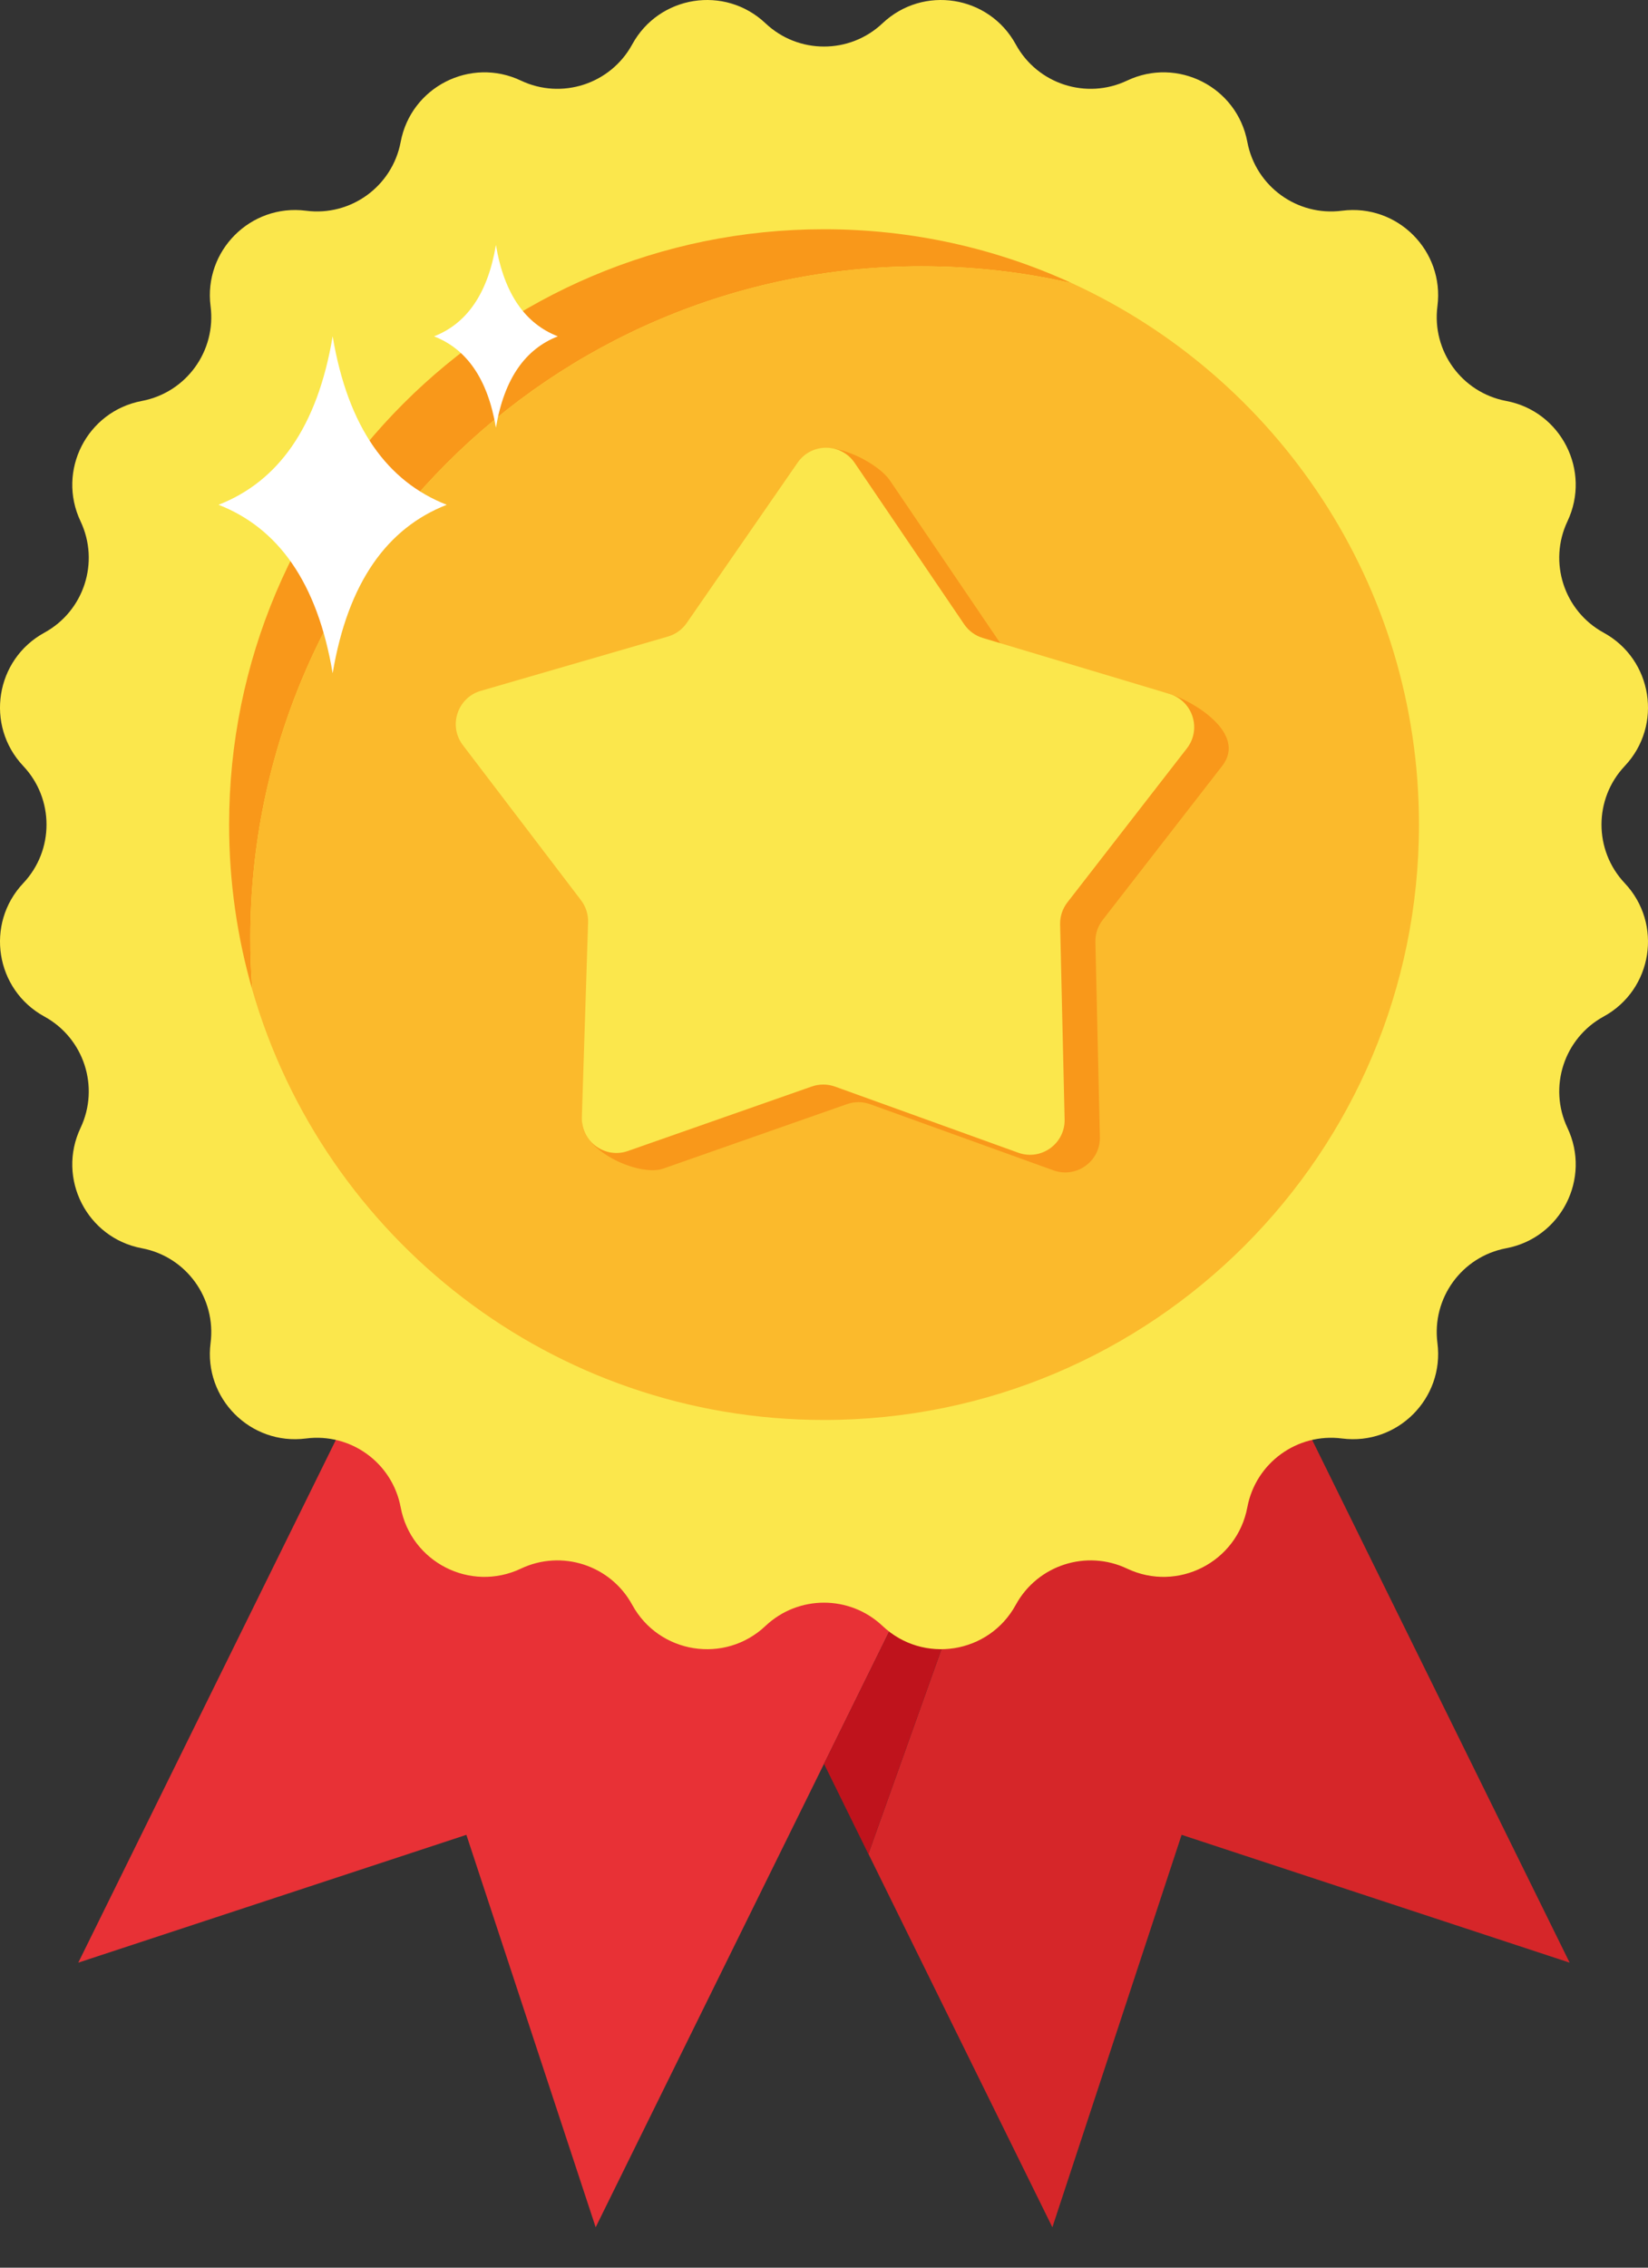 <svg width="40" height="55" viewBox="0 0 40 55" fill="none" xmlns="http://www.w3.org/2000/svg">
<rect x="0" y="0" width="40" height="55" fill="#333333" stroke="none"/>
<path d="M38.098 47.602L28.68 44.502L25.543 54.02L21.078 44.964L23.509 38.158C24.39 37.992 25.161 37.441 25.598 36.639C25.82 36.233 26.243 35.983 26.702 35.983C26.888 35.983 27.069 36.024 27.238 36.105C27.65 36.299 28.084 36.397 28.534 36.397C29.917 36.397 31.113 35.462 31.463 34.143L38.098 47.602Z" fill="#D62629"/>
<path d="M22.286 38.143L14.458 54.02L11.32 44.502L1.9 47.602L8.537 34.143C8.887 35.462 10.084 36.397 11.466 36.397C11.916 36.397 12.35 36.299 12.762 36.105C12.931 36.025 13.113 35.983 13.299 35.983C13.757 35.983 14.181 36.233 14.4 36.636C14.932 37.609 15.951 38.214 17.061 38.214C17.837 38.214 18.573 37.921 19.137 37.387C19.372 37.166 19.678 37.044 20 37.044C20.321 37.044 20.627 37.166 20.861 37.387C21.265 37.769 21.757 38.028 22.286 38.143Z" fill="#E83136"/>
<path d="M23.508 38.159L21.077 44.966L20 42.779L22.287 38.143C22.497 38.19 22.716 38.214 22.938 38.214C23.131 38.214 23.322 38.196 23.508 38.159Z" fill="#BF131C"/>
<path d="M21.42 0.565C22.406 -0.366 24.005 -0.113 24.655 1.077C25.181 2.039 26.366 2.424 27.356 1.955C28.582 1.374 30.025 2.11 30.275 3.442C30.477 4.519 31.485 5.252 32.573 5.111C33.917 4.938 35.062 6.083 34.889 7.427C34.749 8.515 35.481 9.522 36.558 9.725C37.89 9.975 38.626 11.418 38.045 12.644C37.576 13.634 37.961 14.819 38.923 15.345C40.113 15.995 40.366 17.594 39.435 18.58C38.683 19.377 38.683 20.623 39.435 21.42C40.366 22.406 40.113 24.005 38.923 24.655C37.961 25.181 37.576 26.366 38.045 27.356C38.626 28.582 37.89 30.025 36.558 30.275C35.481 30.477 34.749 31.485 34.889 32.573C35.062 33.917 33.917 35.062 32.573 34.889C31.485 34.749 30.477 35.481 30.275 36.558C30.025 37.89 28.582 38.626 27.356 38.045C26.366 37.576 25.181 37.961 24.655 38.923C24.005 40.113 22.406 40.366 21.42 39.435C20.623 38.683 19.377 38.683 18.58 39.435C17.594 40.366 15.995 40.113 15.345 38.923H15.345C14.819 37.961 13.634 37.576 12.644 38.045C11.418 38.626 9.976 37.89 9.725 36.558C9.523 35.481 8.515 34.749 7.427 34.889C6.083 35.062 4.938 33.917 5.111 32.573C5.251 31.485 4.519 30.477 3.442 30.275H3.442C2.11 30.025 1.374 28.582 1.955 27.356C2.424 26.366 2.039 25.181 1.077 24.655H1.077C-0.113 24.005 -0.366 22.406 0.565 21.42H0.565C1.317 20.623 1.317 19.377 0.565 18.58H0.565C-0.366 17.594 -0.113 15.995 1.077 15.345H1.077C2.039 14.819 2.424 13.634 1.955 12.644C1.374 11.418 2.11 9.975 3.442 9.725H3.442C4.519 9.522 5.251 8.515 5.111 7.427C4.938 6.083 6.083 4.938 7.427 5.111C8.515 5.252 9.523 4.519 9.725 3.442C9.976 2.11 11.418 1.374 12.644 1.955C13.634 2.424 14.819 2.039 15.345 1.077H15.345C15.995 -0.113 17.594 -0.366 18.58 0.565C19.377 1.317 20.623 1.317 21.42 0.565Z" fill="#FBE74C"/>
<path d="M26.018 6.869C24.846 6.6 23.624 6.459 22.368 6.459C13.369 6.459 6.076 13.752 6.076 22.75C6.076 23.172 6.091 23.591 6.123 24.004C5.757 22.733 5.561 21.389 5.561 20C5.561 12.025 12.025 5.56 20.001 5.56C22.149 5.56 24.186 6.028 26.018 6.869Z" fill="#F9981A"/>
<path d="M34.441 19.999C34.441 27.975 27.976 34.44 20.001 34.44C13.414 34.44 7.859 30.031 6.123 24.005V24.003C6.091 23.59 6.076 23.171 6.076 22.749C6.076 13.751 13.369 6.458 22.368 6.458C23.624 6.458 24.846 6.599 26.018 6.869C30.989 9.15 34.441 14.172 34.441 19.999Z" fill="#FBBA2C"/>
<path d="M24.711 15.901L28.385 16.83C28.951 17 30.281 17.785 29.663 18.579L26.763 22.314C26.645 22.466 26.582 22.655 26.587 22.849L26.696 27.576C26.71 28.166 26.126 28.586 25.57 28.386L21.122 26.782C20.94 26.716 20.741 26.715 20.559 26.779L16.096 28.344C15.539 28.54 14.186 27.954 14.129 27.235L15.129 22.798C15.135 22.605 15.075 22.415 14.958 22.261L12.091 18.501C11.732 18.031 11.958 17.349 12.525 17.184L17.067 15.867C17.252 15.813 17.414 15.697 17.524 15.538L19.634 11.044C19.97 10.559 21.269 11.167 21.601 11.655L24.257 15.568C24.365 15.728 24.526 15.845 24.711 15.901Z" fill="#F9981A"/>
<path d="M23.855 15.473L28.385 16.83C28.951 17 29.17 17.684 28.808 18.151L25.908 21.886C25.789 22.038 25.727 22.227 25.731 22.421L25.84 27.148C25.854 27.739 25.27 28.158 24.715 27.958L20.267 26.354C20.085 26.289 19.886 26.288 19.703 26.352L15.241 27.916C14.684 28.112 14.104 27.686 14.123 27.096L14.274 22.37C14.28 22.177 14.219 21.987 14.102 21.834L11.235 18.073C10.877 17.604 11.102 16.921 11.669 16.756L16.211 15.439C16.397 15.385 16.558 15.269 16.668 15.11L19.359 11.222C19.695 10.736 20.414 10.739 20.745 11.228L23.401 15.14C23.51 15.3 23.67 15.418 23.855 15.473Z" fill="#FBE74C"/>
<path d="M8.074 8.157C7.701 10.374 6.743 11.681 5.305 12.243C6.743 12.805 7.701 14.113 8.074 16.329C8.447 14.113 9.405 12.805 10.843 12.243C9.405 11.681 8.447 10.374 8.074 8.157Z" fill="white"/>
<path d="M12.037 5.942C11.835 7.144 11.315 7.853 10.535 8.158C11.315 8.462 11.835 9.171 12.037 10.373C12.239 9.171 12.759 8.462 13.539 8.158C12.759 7.853 12.239 7.144 12.037 5.942Z" fill="white"/>
<path d="M21.077 44.965L21.076 44.966L20.129 43.042L21.077 44.965Z" fill="#BF131C"/>
</svg>
